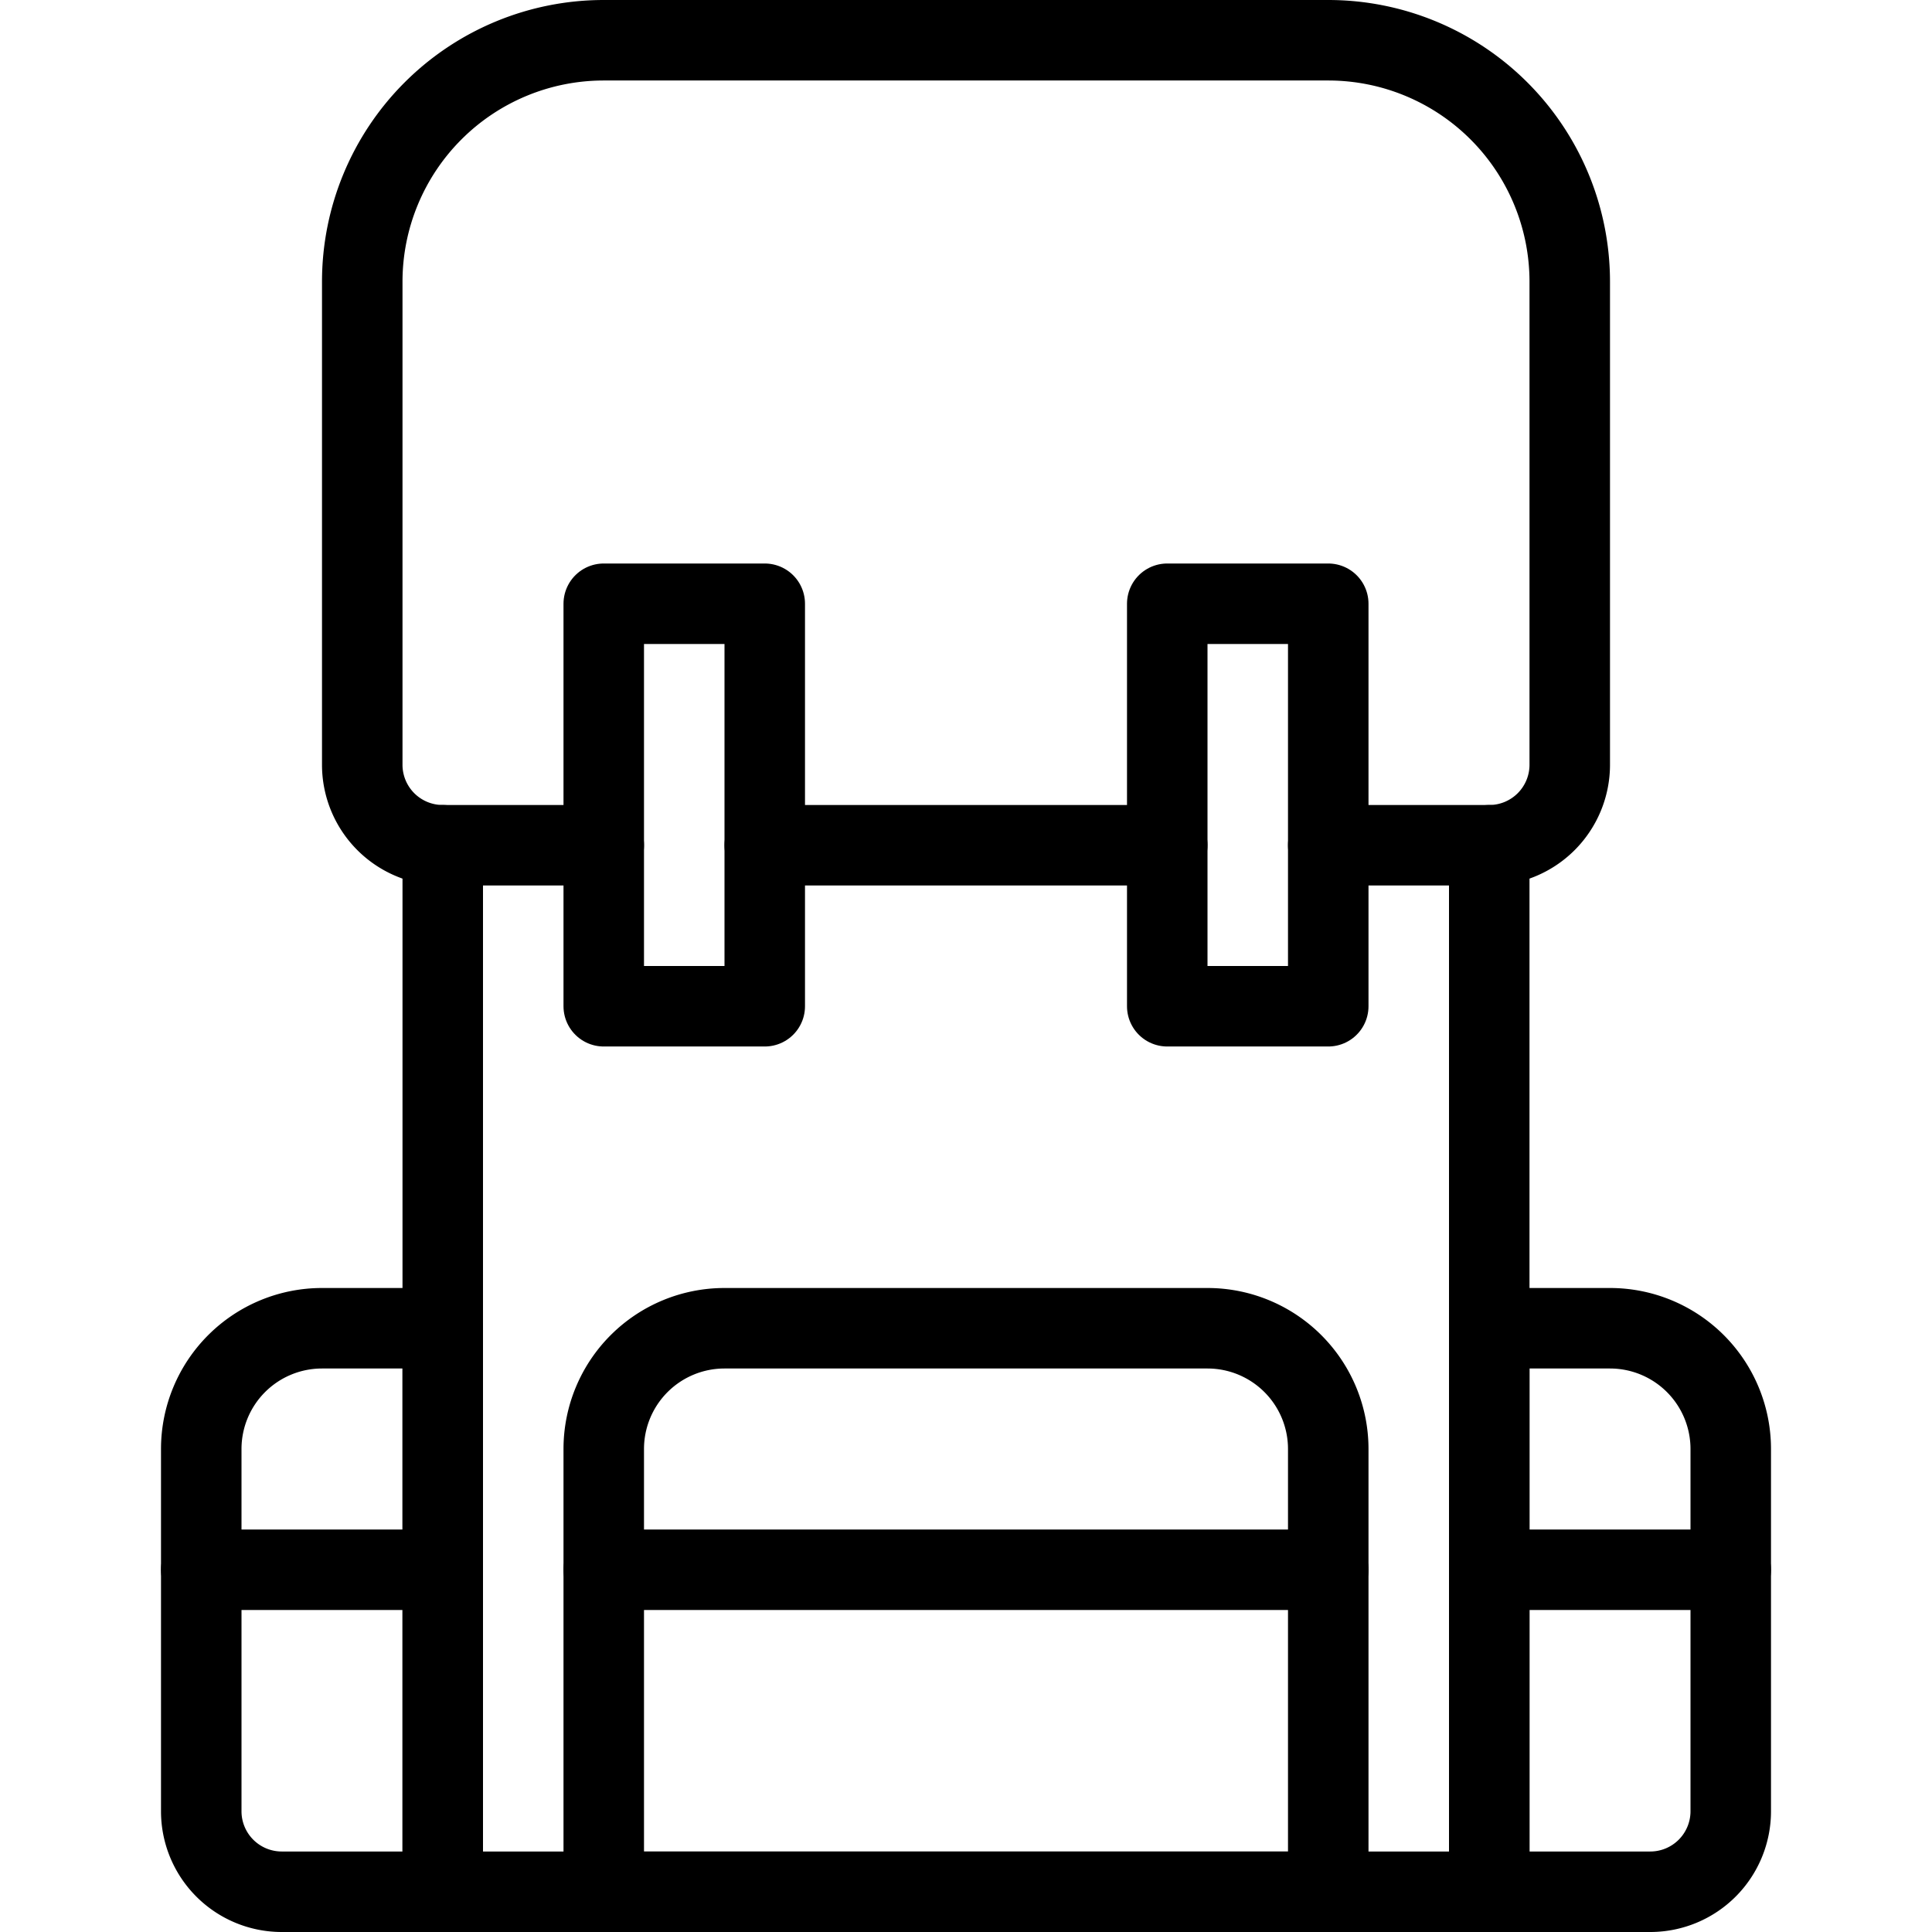 <svg xmlns="http://www.w3.org/2000/svg" viewBox="0 0 24 24" width="24" height="24"><g fill="none" stroke="#000" stroke-linecap="round" stroke-linejoin="round" stroke-miterlimit="10"><path d="M5.5 23.5h-2a1 1 0 01-1-1V18A1.5 1.5 0 014 16.5h1.5v7zm13 0h2a1 1 0 001-1V18a1.5 1.5 0 00-1.5-1.5h-1.5v7zm-2 0h-9V18A1.5 1.5 0 019 16.5h6a1.5 1.5 0 011.5 1.5v5.5z"/><path d="M18.5 10.5v13h-13v-13m4 0h5"/><path d="M7.5 7.5h2v5h-2zm7 0h2v5h-2zm-7 12h9m-14 0h3m13 0h3"/><path d="M7.5 10.5h-2a1 1 0 01-1-1v-6a3 3 0 013-3h9a3 3 0 013 3v6a1 1 0 01-1 1h-2"/></g><path fill="none" d="M0 0h24v24H0z"/></svg>